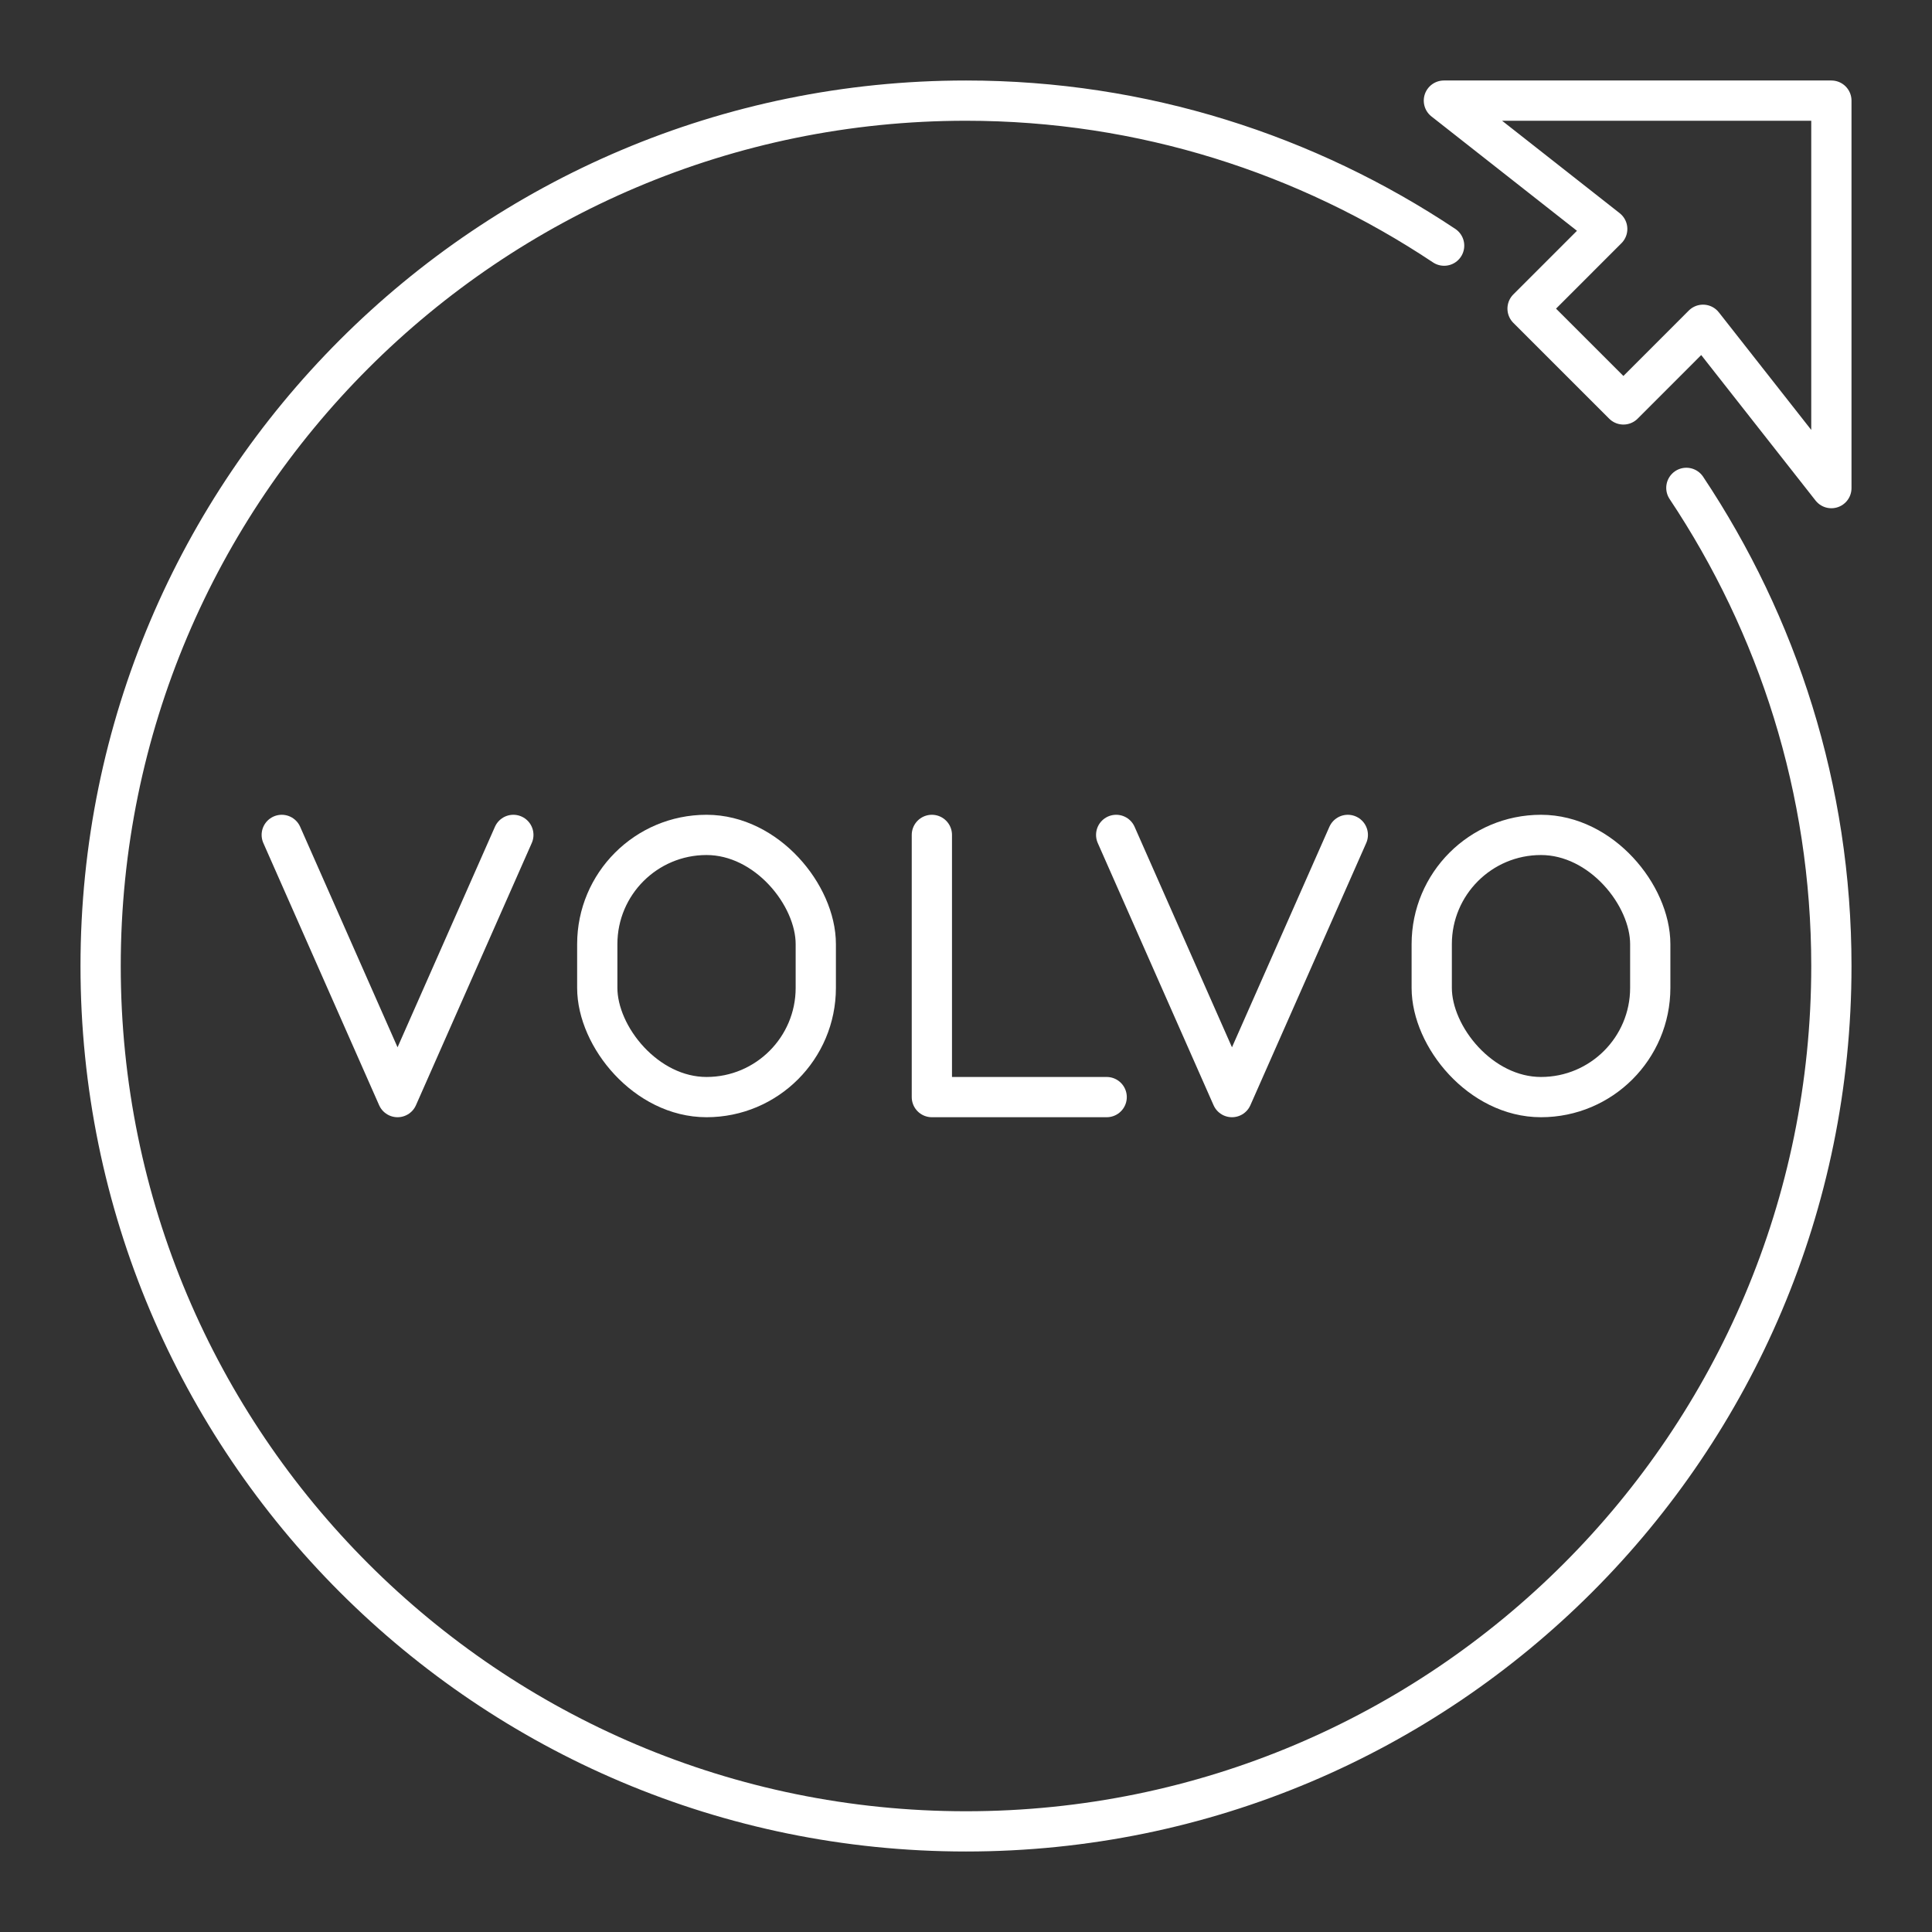 <?xml version="1.0" encoding="UTF-8"?><svg id="Layer_2" xmlns="http://www.w3.org/2000/svg" viewBox="0 0 48 48"><rect x="0" y="0" width="48" height="48" fill="#333333" stroke="none"/><defs><style>.cls-1{fill:none;stroke:#fff;stroke-linecap:round;stroke-linejoin:round;}</style></defs><path class="cls-1" d="m35.879,6.103c-3.405-2.267-7.482-3.603-11.879-3.603C12.126,2.5,2.5,12.126,2.5,24s9.626,21.5,21.5,21.5,21.5-9.626,21.5-21.5c0-4.397-1.335-8.475-3.603-11.879"/><polygon class="cls-1" points="45.5 2.5 35.873 2.5 39.931 5.689 37.952 7.668 40.333 10.048 42.311 8.069 45.5 12.127 45.5 2.5"/><polyline class="cls-1" points="12.754 20.743 9.877 27.257 7 20.743"/><rect class="cls-1" x="14.839" y="20.743" width="5.429" height="6.514" rx="2.714" ry="2.714"/><rect class="cls-1" x="35.571" y="20.743" width="5.429" height="6.514" rx="2.714" ry="2.714"/><polyline class="cls-1" points="33.486 20.743 30.608 27.257 27.731 20.743"/><polyline class="cls-1" points="23.152 20.743 23.152 27.257 27.495 27.257"/></svg>